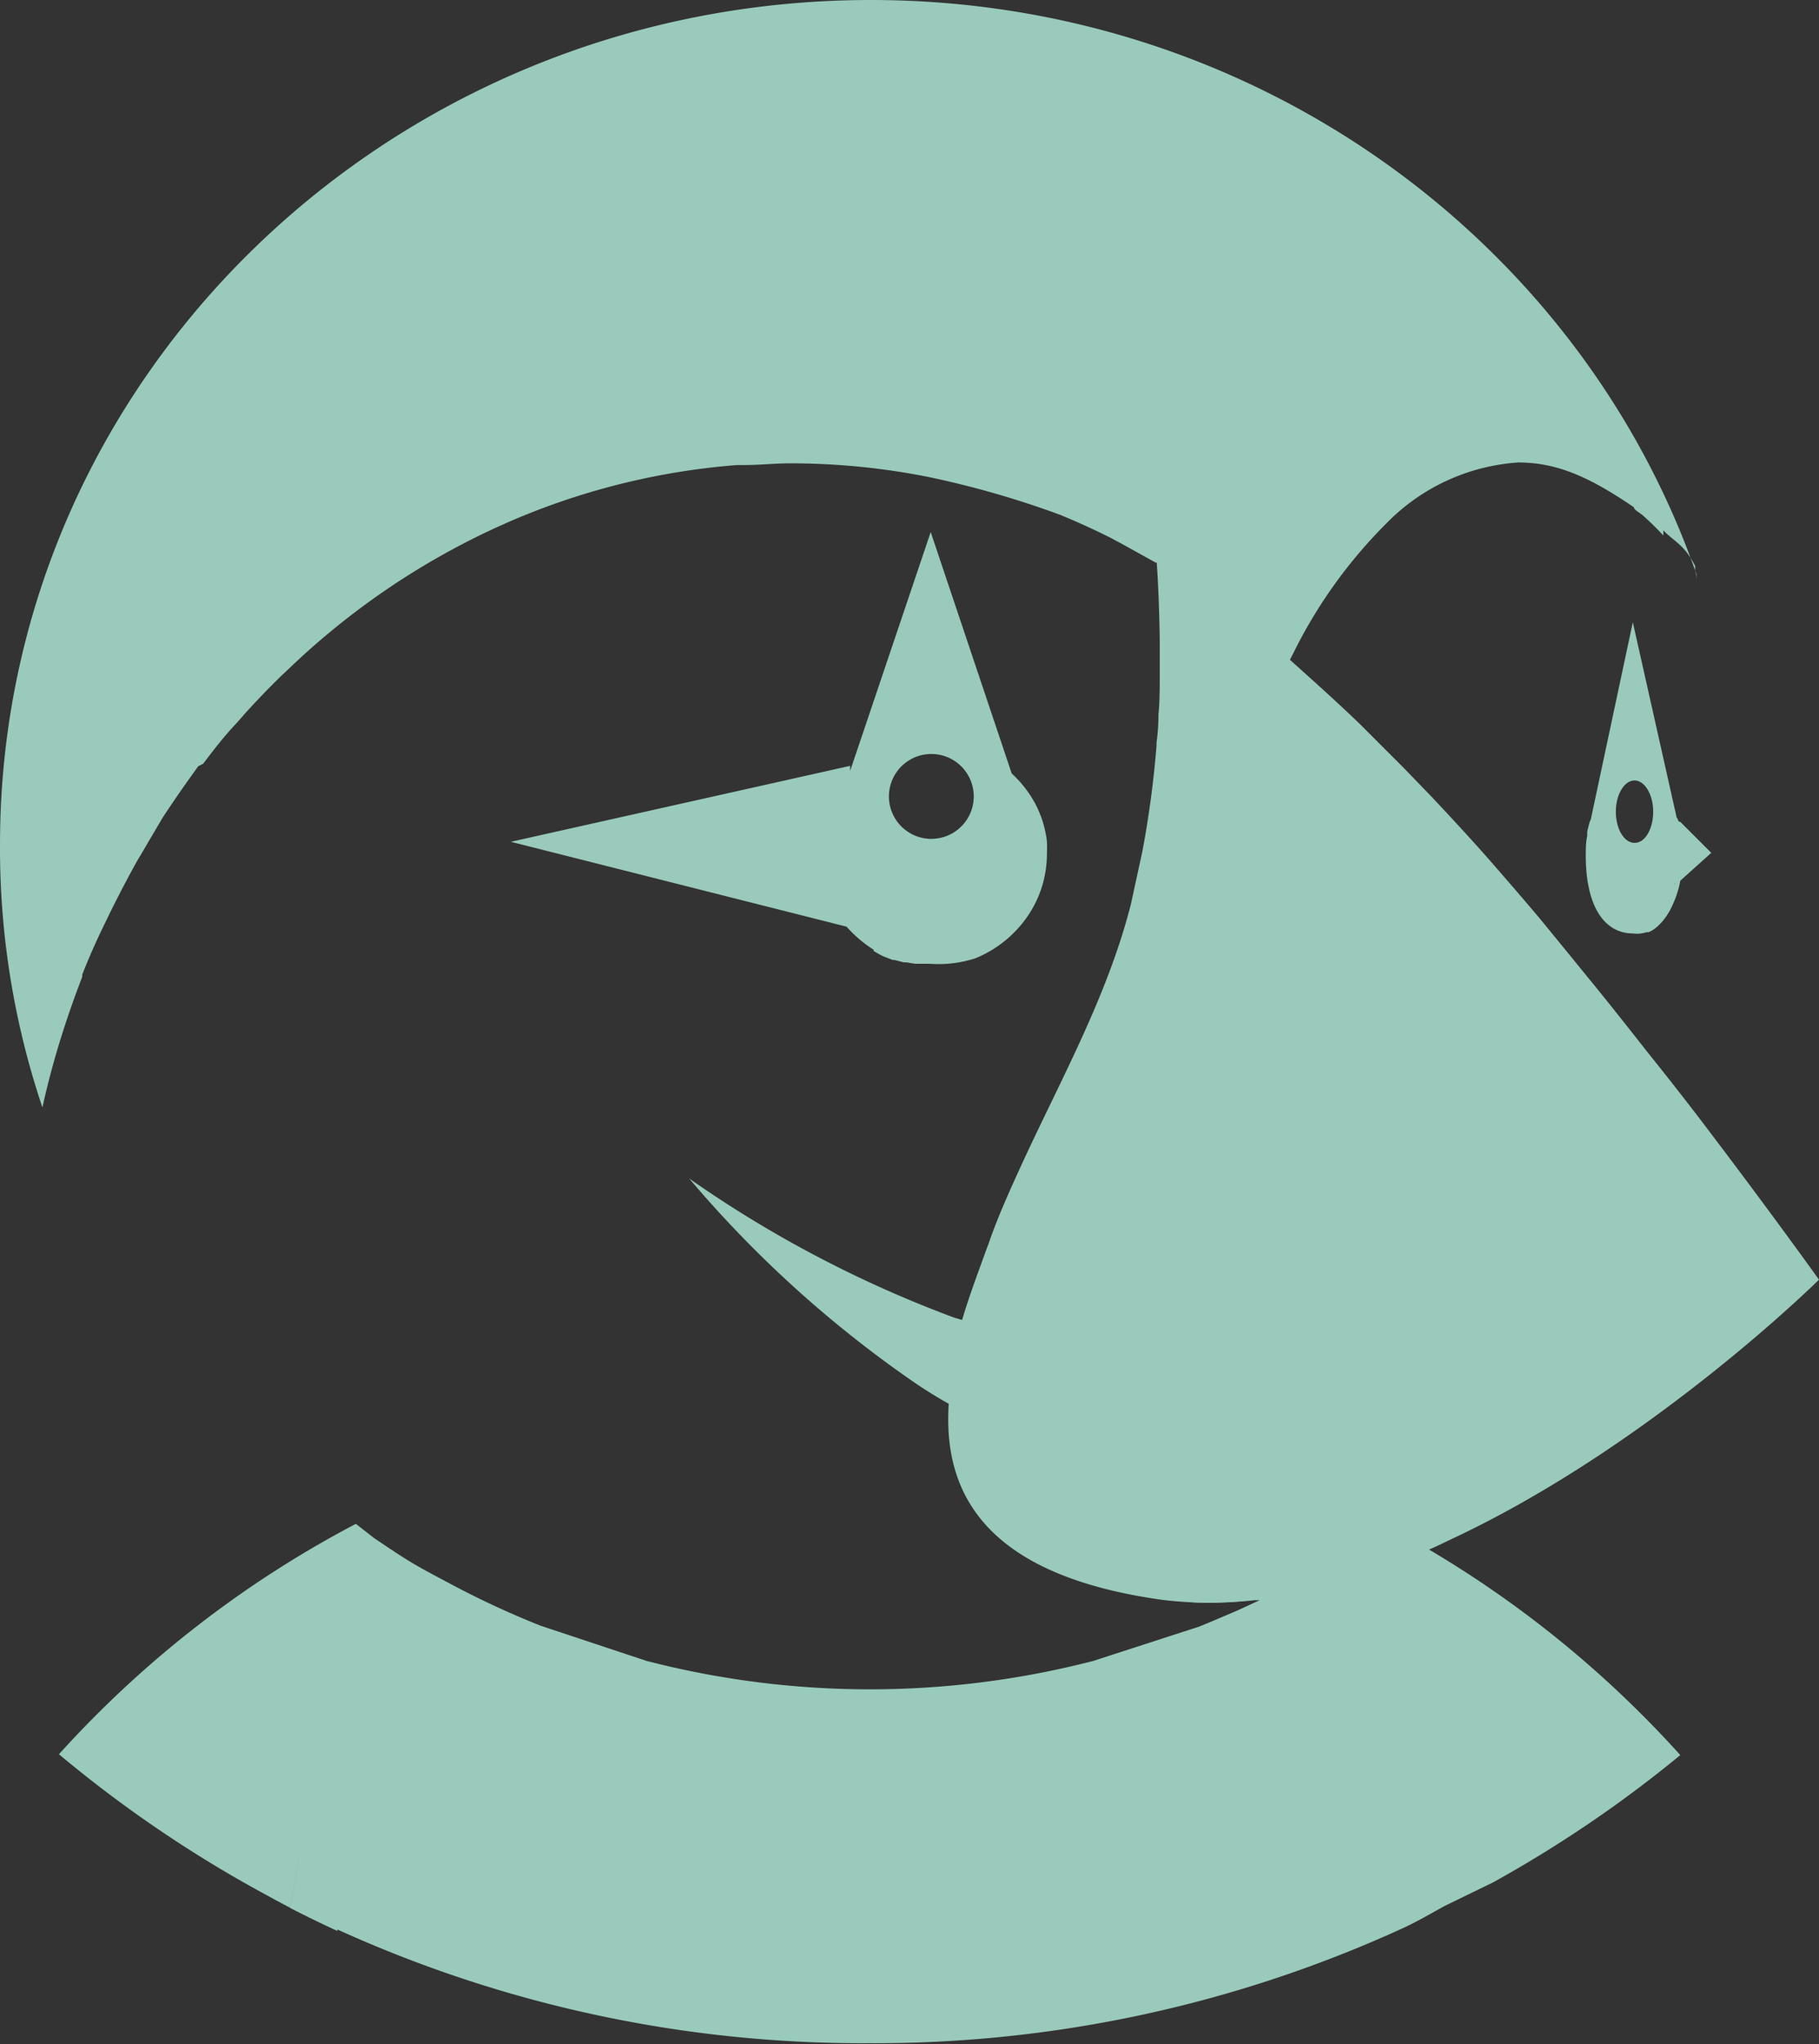 <svg xmlns="http://www.w3.org/2000/svg" viewBox="0 0 85.78 96.35"><rect x="0" y="0" width="85.78" height="96.35" fill="#333333" stroke="none"/><defs><style>.cls-1{fill:#99cabb;}.cls-2{fill:#525353;}.cls-3{fill:#aa9678;}.cls-4{fill:#fff;}.cls-5{fill:#bbbcbd;}.cls-6{fill:none;}.cls-7{fill:#fcb03f;}.cls-8{fill:#e3dddb;}</style></defs><title>Fichier 2</title><g id="Calque_2" data-name="Calque 2"><g id="Calque_1-2" data-name="Calque 1"><path class="cls-1" d="M54.49,70l4.27-1c-1.08-.39-2.17-.76-3.27-1.09-1.37-.4-2.76-.76-4.16-1.05A53.12,53.12,0,0,0,45.59,66"/><path class="cls-2" d="M57.76,74c-.18-.2-.36-.41-.55-.65.19.24.37.45.55.65"/><path class="cls-3" d="M59.11,75.28v0A11.2,11.2,0,0,1,57.76,74a11.2,11.2,0,0,0,1.35,1.3"/><path class="cls-4" d="M77,23.93h0"/><path class="cls-4" d="M79.36,40.27v0"/><path class="cls-5" d="M79.36,40.25v0"/><path class="cls-6" d="M77.09,36.8c-.49,0-.88.66-.88,1.47s.4,1.47.88,1.47.88-.66.88-1.47-.4-1.47-.88-1.47"/><path class="cls-1" d="M80.7,40.2l-1.46-1.46s-.09,0-.1-.07-.09-.13-.09-.21h0L77,29.33l-2,9.38h0s0-.09,0-.07a4.78,4.78,0,0,0-.15.58c0,.07,0,.1,0,.17a3.37,3.37,0,0,0-.06.47C74.67,42.8,75.72,44,77,44a1.44,1.44,0,0,0,.65-.06s.07,0,.1,0a1.72,1.72,0,0,0,.25-.14l.13-.1a2.57,2.57,0,0,0,.3-.31c.06-.08.13-.16.19-.26l.11-.18a4,4,0,0,0,.18-.37l.06-.14a5.08,5.08,0,0,0,.19-.57,5.92,5.92,0,0,0,.13-.67l0-.09a6.55,6.55,0,0,0,0-.66c0-.05,0-.1,0-.15s-.16-.09-.16-.14-.15.08-.15.12v0s0,.09,0,.13c0,.22,0,.45,0,.66h0s.13,0,.12,0,0,0,0,0a5.34,5.34,0,0,0-.12.67v-.11h.13Zm-3.62-.47c-.49,0-.88-.66-.88-1.47s.4-1.47.88-1.47.88.66.88,1.47S77.58,39.73,77.09,39.73Zm2.21-.36v.07h0Z"/><path class="cls-1" d="M74.65,39.82a.93.93,0,0,0,0,.1s0,0,0-.07v0Z"/><path class="cls-6" d="M43.86,35.52a2,2,0,1,0,2.07,2,2,2,0,0,0-2.07-2"/><path class="cls-7" d="M60.7,31.11v0"/><path class="cls-1" d="M49.37,40.21v0a5.34,5.34,0,0,0,0-.55h0a5.29,5.29,0,0,0-.09-.53h0a5.21,5.21,0,0,0-.14-.5h0a5,5,0,0,0-.19-.48h0c-.07-.16-.15-.31-.24-.46a5.4,5.4,0,0,0-1-1.23h0L43.89,25.08l-3.8,11.26v0l0-.24-16,3.58h0l15.83,4a6.08,6.08,0,0,0,1.28,1.09v.06c.15.08.3.18.46.25l0,0,.44.17.08,0,.43.11.12,0,.43.07.13,0,.57,0A5.64,5.64,0,0,0,46,45.17a5.51,5.51,0,0,0,2.43-1.94,5.3,5.3,0,0,0,.51-.91,5.19,5.19,0,0,0,.43-2.08S49.37,40.22,49.37,40.21Zm-5.52-.67a2,2,0,1,1,2.07-2A2,2,0,0,1,43.86,39.54Z"/><path class="cls-8" d="M60.71,31.13h0v0l0,0v0"/><path class="cls-1" d="M80,52.53q-1.17-1.52-2.36-3l-.22-.28q-1.12-1.43-2.27-2.85L75,46.22q-1.21-1.49-2.45-3l0,0q-1.28-1.51-2.59-3l-.17-.19c-.54-.6-1.08-1.19-1.63-1.78l-.57-.61-1.38-1.43-1.09-1.09-1-1c-.75-.72-1.52-1.43-2.29-2.12l-1-.9.15-.29h0a23,23,0,0,1,4.39-6.13A9.57,9.57,0,0,1,71.6,21.8c1.9,0,3.45.75,5.45,2.11v0c0,.12.28.26.43.39l.26.24c.24.22.47.46.7.7,0,0,0-.27,0-.26v-.29h0l0,.22,0,.2V25c.52.54,1,.68,1.5,1.68h0s0,.2,0,.22a2.09,2.09,0,0,1,.07.39h0L80,27.06C74.5,11.33,59.15,0,41.07,0,18.39,0,0,17.82,0,39.81A38.27,38.27,0,0,0,2,52.2v0q.39-1.76.94-3.49.43-1.35.94-2.67l0-.1c.3-.77.63-1.52,1-2.28l.3-.62c.29-.59.59-1.17.9-1.75l.38-.7.23-.38c.33-.57.67-1.14,1-1.7l.26-.39c.45-.67.91-1.33,1.4-2L9.58,36c.51-.67,1-1.31,1.6-1.94l.35-.4q.83-.92,1.71-1.78l.35-.33c.63-.6,1.27-1.18,1.94-1.73h0a35.48,35.48,0,0,1,8.24-5.12,33.47,33.47,0,0,1,11-2.78l.32,0c.73,0,1.47-.08,2.21-.08a33.37,33.37,0,0,1,6.52.65h0A44.15,44.15,0,0,1,50,24.27q1.24.51,2.43,1.11l.18.1,0,0,.25.13h0l.36.2,0,0,1.28.71.05,0,0,0h0a35.31,35.31,0,0,1,4.25,3,35.35,35.35,0,0,0-4.25-3c.08,1.19.12,2.39.14,3.58,0,.13,0,.27,0,.4,0,.46,0,.93,0,1.39s0,1.19-.06,1.79q0,.66-.09,1.32s0,.09,0,.14a47.4,47.4,0,0,1-.67,5l-.54,2.48c-1.13,4.45-3.43,8.48-5.32,12.64-.5,1.1-1,2.22-1.39,3.36l-.12.32c-.36,1-.78,2.1-1.13,3.28L45,62.11a55.3,55.3,0,0,1-12.5-6.56A54.07,54.07,0,0,0,42.88,65a21.18,21.18,0,0,0,1.86,1.17c-.27,4.11,1.6,8.06,10.05,9.24a17.7,17.7,0,0,0,4.37,0l.25,0A26.54,26.54,0,0,0,64.91,74c.93-.32,1.85-.67,2.76-1.08l.82-.39c9.41-4.41,17.29-12.21,17.29-12.21S83.46,57.07,80,52.53ZM60.7,31.11h0v0l0,0Z"/><path class="cls-6" d="M56.57,76.63l-.16.07a42,42,0,0,1-4.86,1.56,42.11,42.11,0,0,1,6.18,2.1Z"/><path class="cls-6" d="M30.48,78.22c-1-.26-2-.55-3-.88l-1.14-.39c-.31-.12-.61-.26-.92-.38L24.31,80.2A41.68,41.68,0,0,1,30.48,78.22Z"/><path class="cls-6" d="M17.6,72.41q.85.58,1.73,1.11c.62.38,1.26.75,1.91,1.1a41.74,41.74,0,0,0,4.21,1.95c.31.12.61.26.92.38l1.14.39c1,.33,2,.62,3,.88A42.45,42.45,0,0,0,56.41,76.7l.16-.07.58-.24,1.2-.51,1.06-.49-.25,0a18.92,18.92,0,0,1-2.93.09c-.48,0-1-.06-1.43-.12-8.45-1.18-10.32-5.13-10.05-9.24A21.18,21.18,0,0,1,42.88,65a54.07,54.07,0,0,1-10.36-9.44A55.3,55.3,0,0,0,45,62.11l.47.17c.35-1.17.76-2.29,1.13-3.28l.12-.32c.42-1.14.89-2.25,1.39-3.36,1.89-4.16,4.19-8.44,5.32-12.89L54,39.71H49.37s0,.27,0,.29a5.81,5.81,0,0,1-.43,2.21,5.87,5.87,0,0,1-.51,1,5.61,5.61,0,0,1-2.43,2,5.75,5.75,0,0,1-2.72.4l-.13,0-.43-.06-.12,0-.43-.11-.08,0-.44-.16,0,0-.46-.22h0a6.69,6.69,0,0,1-1.28-1.21L24,39.71H6.76c-.07,1-.16.49-.23.62s-.26.59-.38.82c-.31.58-.61,1.22-.9,1.81-.1.21-.2.45-.3.65-.35.75-.68,1.52-1,2.29l0,.11c-.34.88-.66,1.77-.94,2.67C2.62,49.84,2.31,51,2,52.18A40,40,0,0,0,16.76,71.84L17,72Z"/><path class="cls-1" d="M70.41,88.73a58.36,58.36,0,0,0,8.83-6A50.64,50.64,0,0,0,61.59,70.1c-.94-.4-1.88-.78-2.84-1.13l-4.27,1,1.74,5.56a18.92,18.92,0,0,0,2.93-.1l.25,0-1.06.49-1.2.51-.58.24-5,1.62a42.1,42.1,0,0,1-21.07,0l-5-1.66a41.74,41.74,0,0,1-4.21-1.95c-.65-.35-1.28-.67-1.91-1.05s-1.16-.75-1.73-1.13L17,72l-.22-.17a50.48,50.48,0,0,0-14,10.86,58.7,58.7,0,0,0,8.83,6.11h0c.68.38,1.37.76,2.06,1.12a31.54,31.54,0,0,0,.55-3.44h0a31.41,31.41,0,0,1-.55,3.45c.74.38,1.48.74,2.24,1.09l0-.07A59.79,59.79,0,0,0,41,96.31v0a59.81,59.81,0,0,0,25.11-5.4c.76-.35,1.31-.68,2-1.06Z"/></g></g></svg>